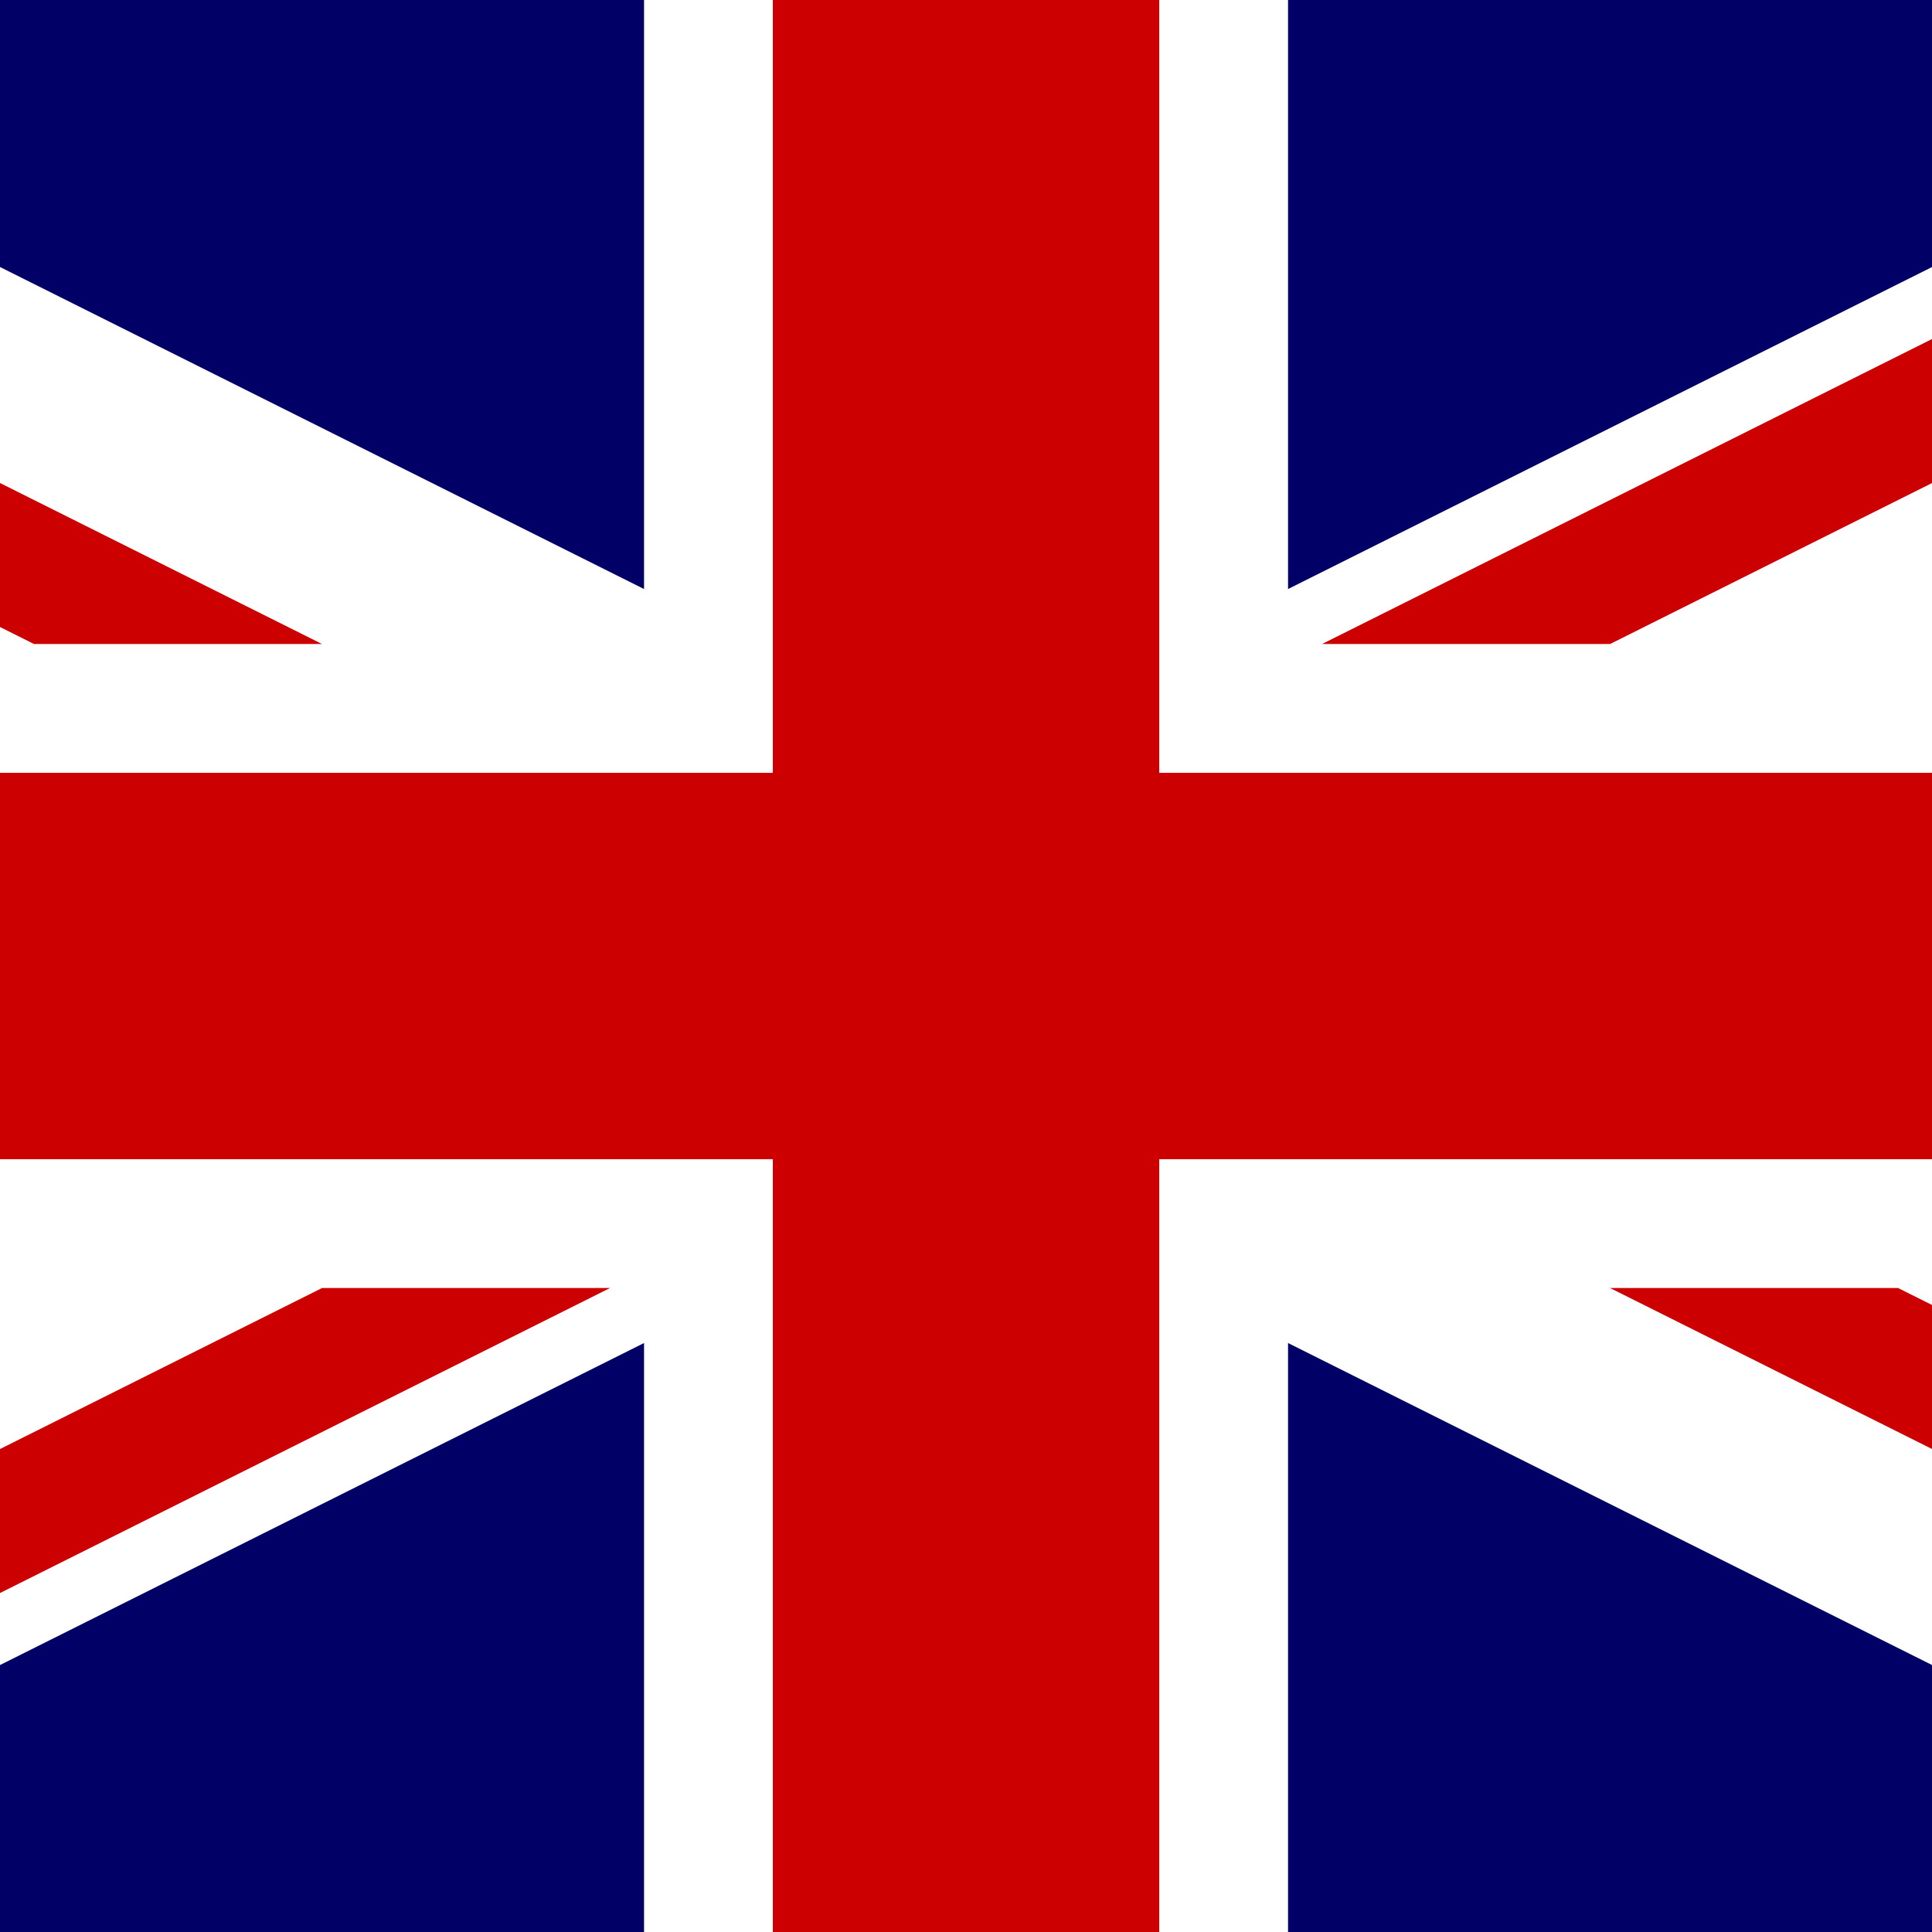 <?xml version="1.0" encoding="UTF-8" standalone="no"?>
<svg
   xmlns:dc="http://purl.org/dc/elements/1.1/"
   xmlns:cc="http://creativecommons.org/ns#"
   xmlns:rdf="http://www.w3.org/1999/02/22-rdf-syntax-ns#"
   xmlns:svg="http://www.w3.org/2000/svg"
   xmlns="http://www.w3.org/2000/svg"
   xmlns:sodipodi="http://sodipodi.sourceforge.net/DTD/sodipodi-0.dtd"
   xmlns:inkscape="http://www.inkscape.org/namespaces/inkscape"
   width="19.2pt"
   height="19.2pt"
   viewBox="0 0 19.2 19.2"
   version="1.1"
   id="svg2"
   inkscape:version="0.91 r13725"
   sodipodi:docname="gb.svg">
  <rect x="0" y="0" width="19.2" height="19.2" fill="#808080" stroke="none"/>
  <defs
     id="defs17" />
  <sodipodi:namedview
     pagecolor="#ffffff"
     bordercolor="#666666"
     borderopacity="1"
     objecttolerance="10"
     gridtolerance="10"
     guidetolerance="10"
     inkscape:pageopacity="0"
     inkscape:pageshadow="2"
     inkscape:window-width="1301"
     inkscape:window-height="744"
     id="namedview15"
     showgrid="false"
     fit-margin-top="0"
     fit-margin-left="0"
     fit-margin-right="0"
     fit-margin-bottom="0"
     inkscape:zoom="15.733333"
     inkscape:cx="20.561125"
     inkscape:cy="12.362291"
     inkscape:window-x="65"
     inkscape:window-y="24"
     inkscape:window-maximized="1"
     inkscape:current-layer="surface1" />
  <g
     id="surface1"
     transform="scale(0.05,0.05)">
    <rect
       x="0"
       y="0"
       width="384"
       height="384"
       style="fill:#000066;fill-opacity:1;stroke:none"
       id="rect5" />
    <path
       style="fill:#ffffff;fill-opacity:1;fill-rule:nonzero;stroke:none"
       d="m -192,0 0,42.934 682.152,341.074 85.863,0 0,-42.93 L -106.137,0 Z m 768.016,0 0,42.934 -682.152,341.074 -85.863,0 0,-42.934 L 490.152,0 Z m 0,0"
       id="path7"
       inkscape:connector-curvature="0" />
    <path
       style="fill:#ffffff;fill-opacity:1;fill-rule:nonzero;stroke:none"
       d="m 128.008,0 0,384.008 128,0 0,-384.008 z M -192,128.004 l 0,128 768.016,0 0,-128 z m 0,0"
       id="path9"
       inkscape:connector-curvature="0" />
    <path
       style="fill:#cc0000;fill-opacity:1;fill-rule:nonzero;stroke:none"
       d="m -192,153.602 0,76.805 768.016,0 0,-76.805 z M 153.605,0 l 0,384.008 76.805,0 0,-384.008 z m 0,0"
       id="path11"
       inkscape:connector-curvature="0" />
    <path
       style="fill:#cc0000;fill-opacity:1;fill-rule:nonzero;stroke:none"
       d="m -192,384.008 256.004,-128.004 57.242,0 -256.004,128.004 z M -192,0 64.004,128.004 l -57.242,0 L -192,28.621 Z M 262.766,128.004 518.773,0 576.016,0 320.012,128.004 Z m 313.25,256.004 -256.004,-128.004 57.242,0 198.762,99.383 z m 0,0"
       id="path13"
       inkscape:connector-curvature="0" />
  </g>
</svg>
